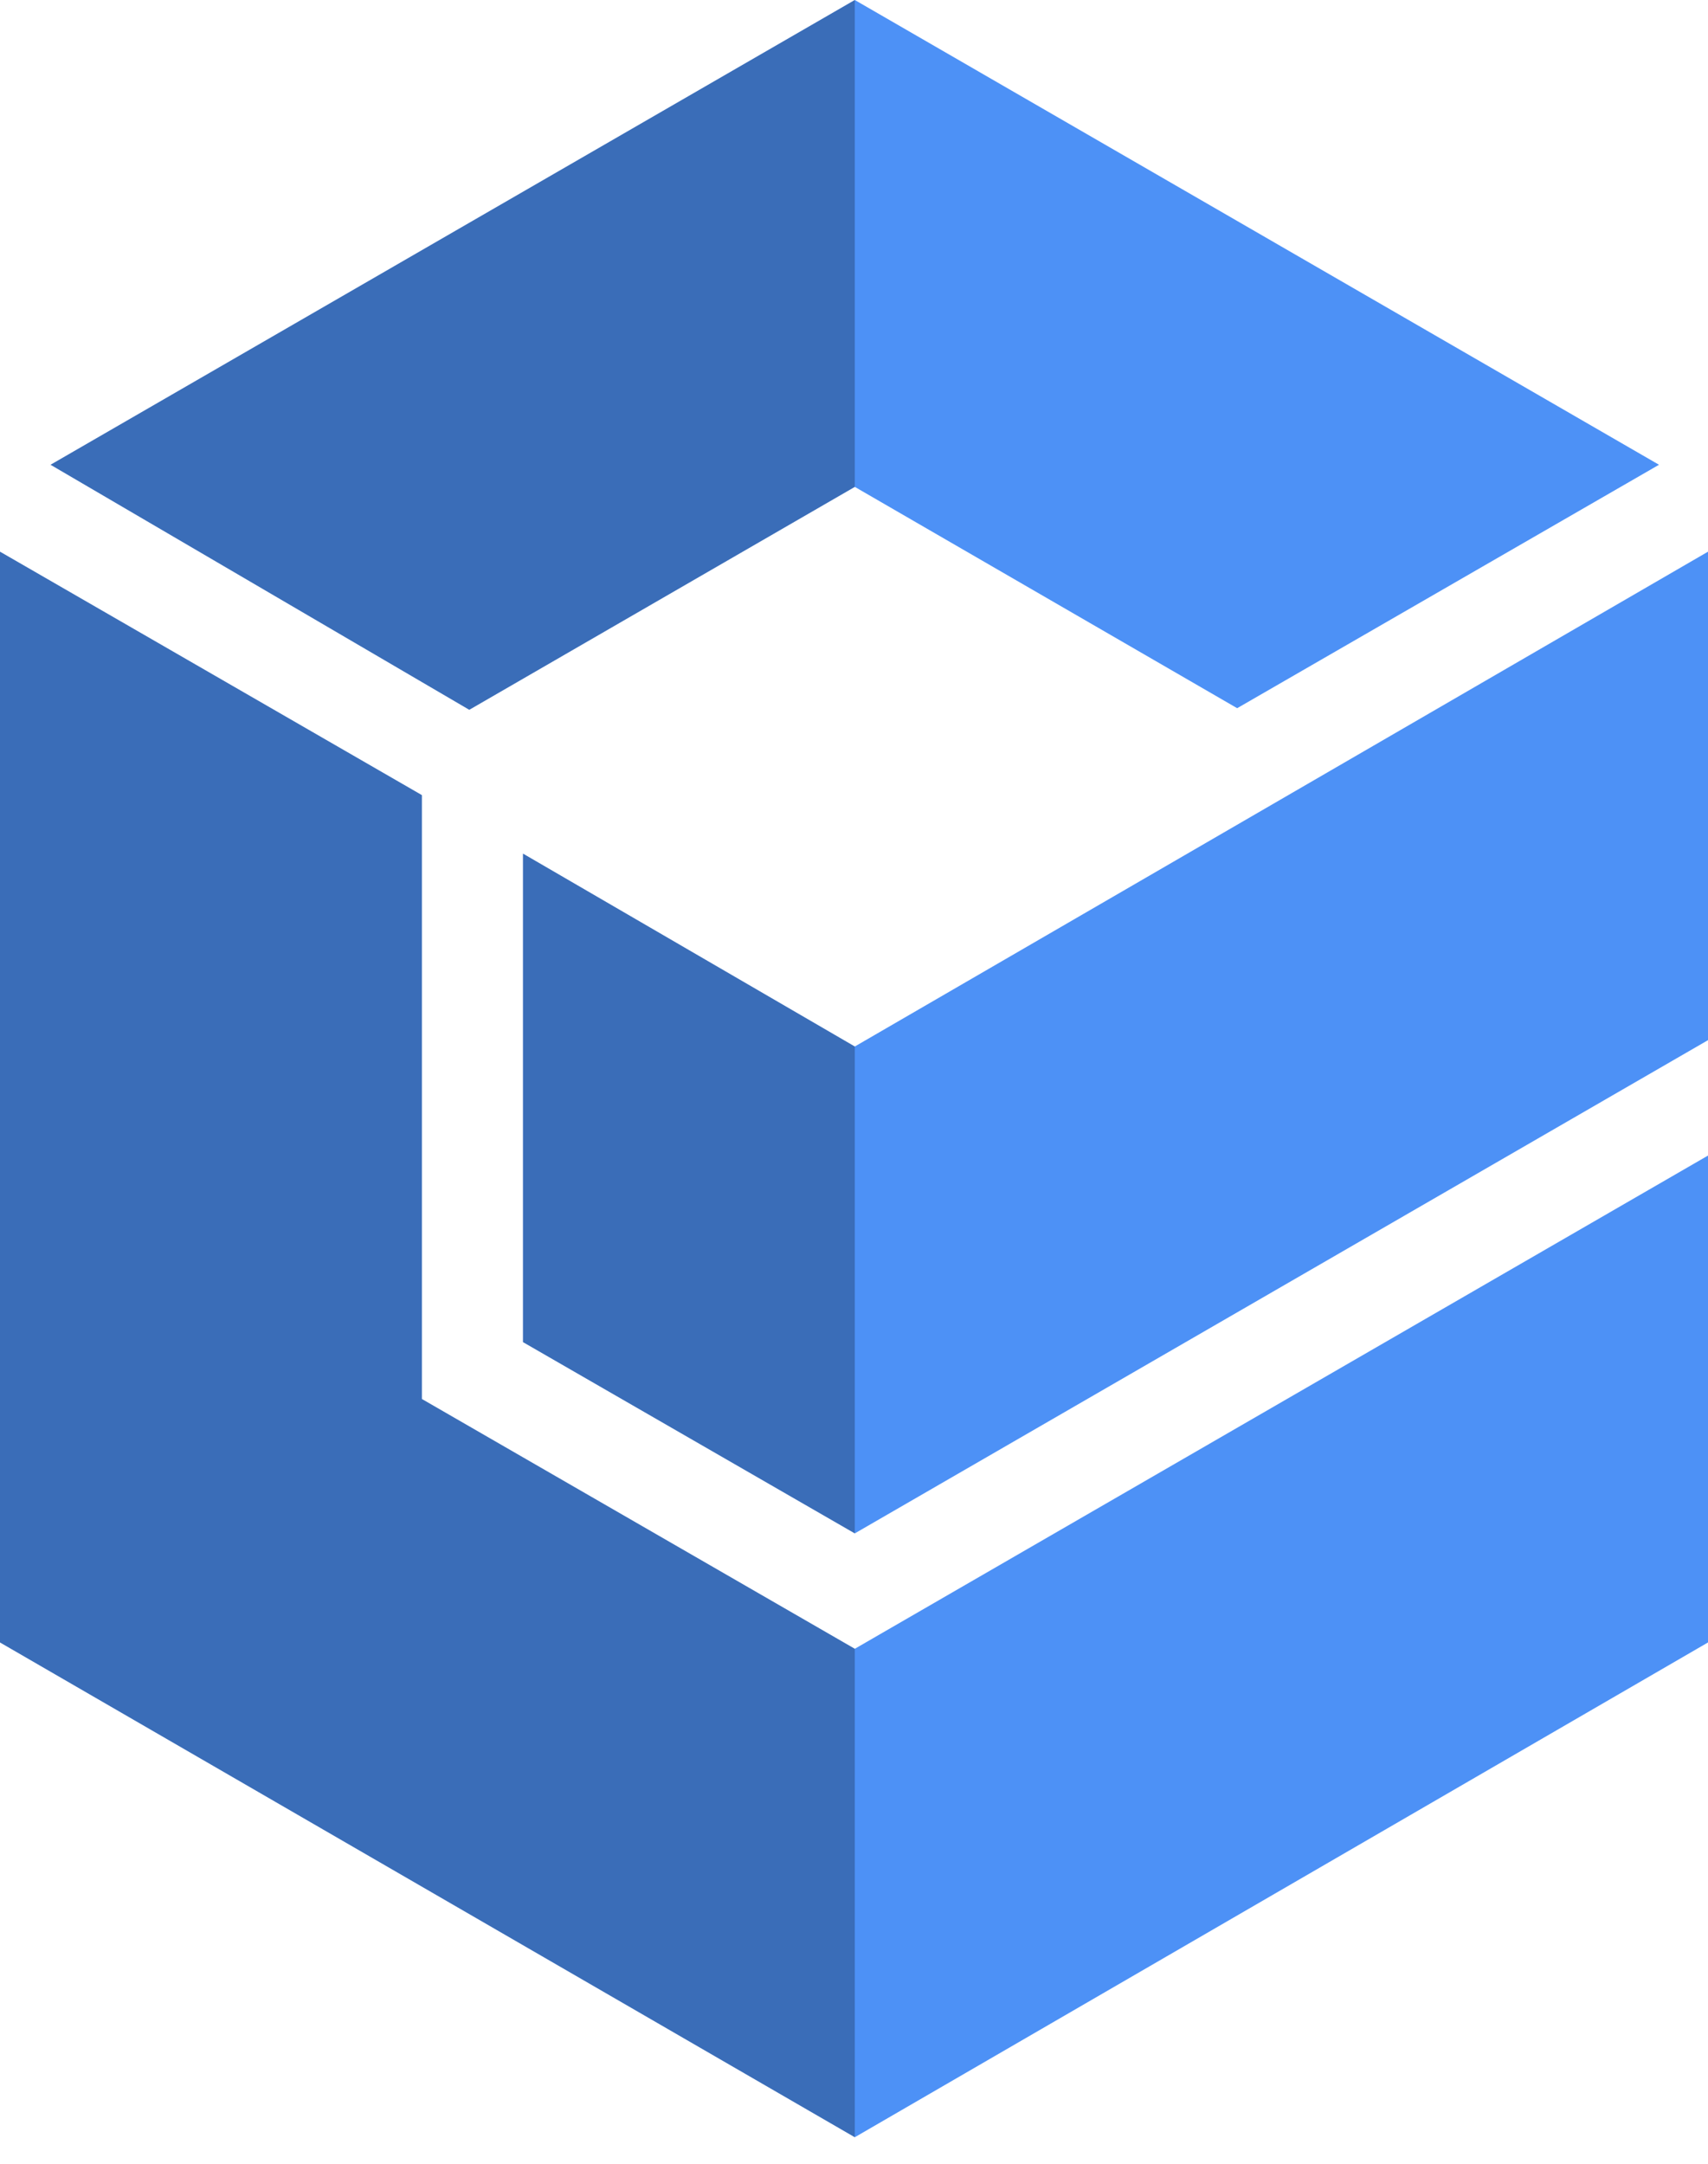 <svg width="45" height="57" viewBox="0 0 45 57" fill="none" xmlns="http://www.w3.org/2000/svg">
<path d="M22.521 27.568L13.779 22.487V35.355L22.521 40.394L45 27.401V14.533L22.521 27.568Z" fill="#4D91F6"/>
<path d="M22.521 12.826L32.595 18.656L43.709 12.243L22.521 0L1.332 12.243L12.364 18.698L22.521 12.826Z" fill="#4D91F6"/>
<path d="M11.115 36.854V20.946L0 14.533V43.267L22.521 56.301L45 43.267V30.441L22.521 43.434L11.115 36.854Z" fill="#4D91F6"/>
<g opacity="0.25">
<path d="M22.521 27.568L13.779 22.487V35.355L22.521 40.394V27.568Z" fill="black"/>
<path d="M22.521 12.826V0L1.332 12.243L12.364 18.698L22.521 12.826Z" fill="black"/>
<path d="M11.115 36.854V20.946L0 14.533V43.267L22.521 56.301V43.434L11.115 36.854Z" fill="black"/>
</g>
</svg>
